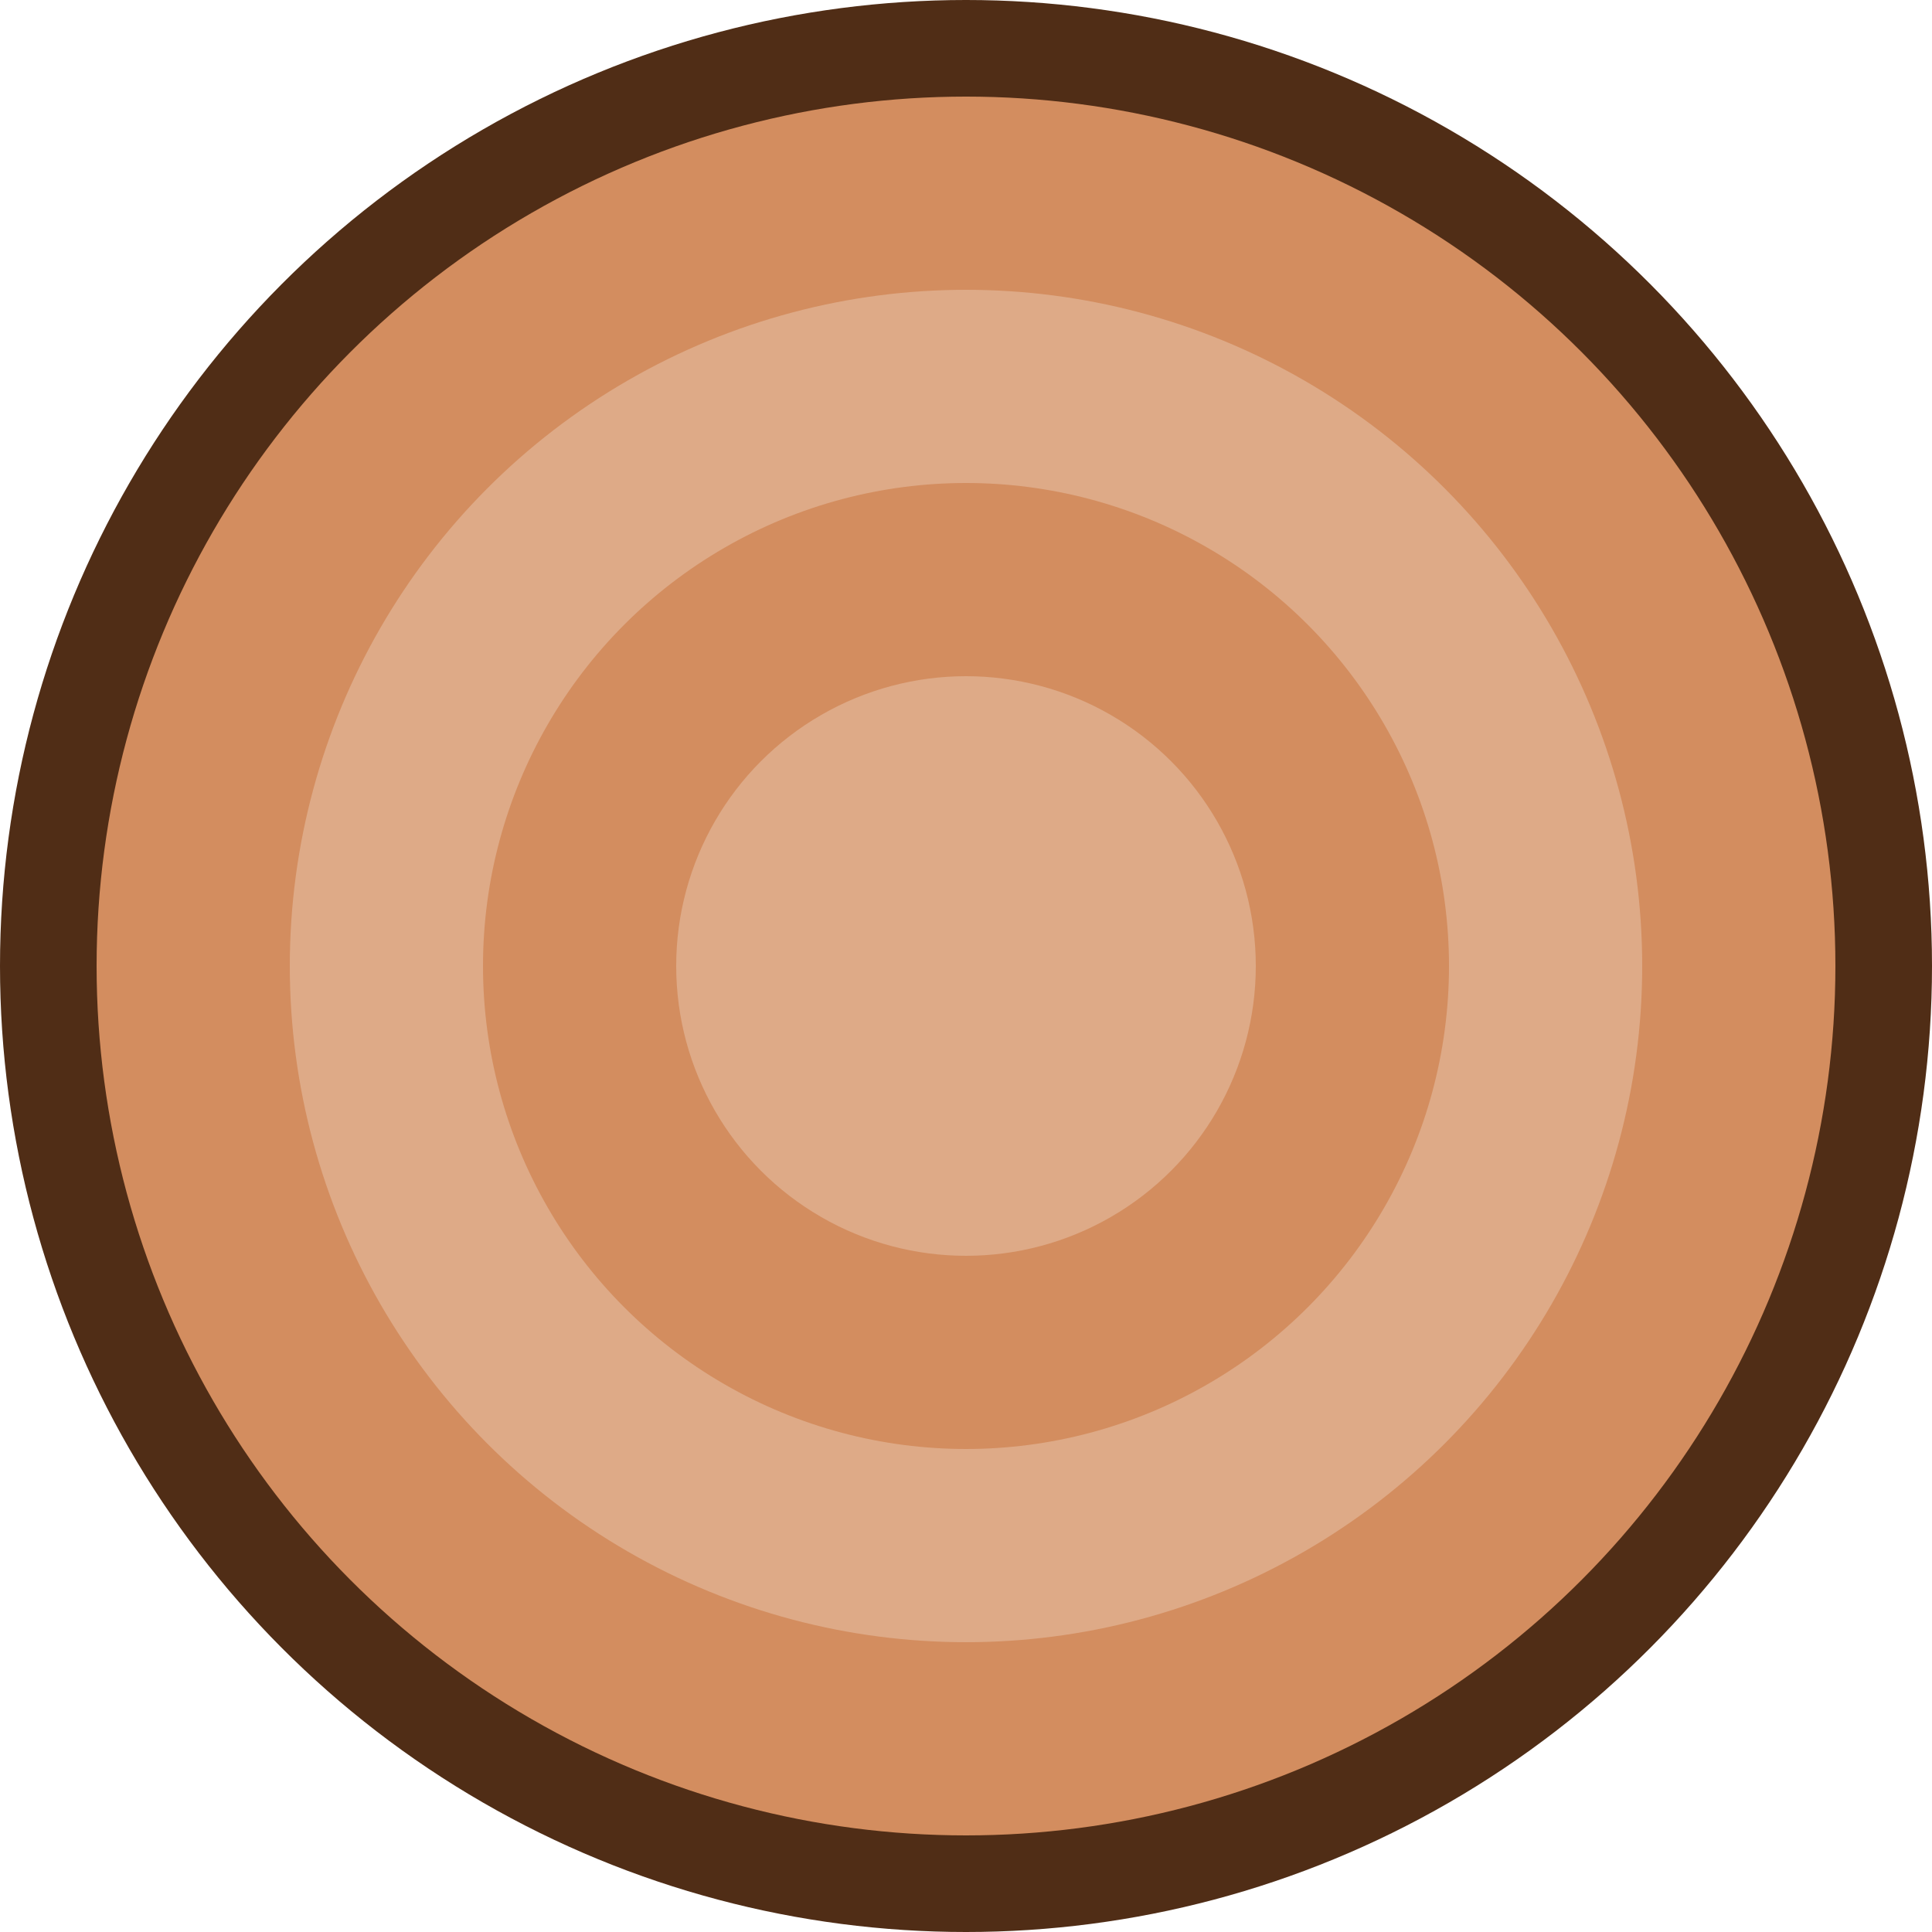 <?xml version="1.0" encoding="UTF-8" standalone="no"?>
<!-- Created with Inkscape (http://www.inkscape.org/) -->

<svg
   xmlns:dc="http://purl.org/dc/elements/1.1/"
   xmlns:cc="http://creativecommons.org/ns#"
   xmlns:rdf="http://www.w3.org/1999/02/22-rdf-syntax-ns#"
   xmlns:svg="http://www.w3.org/2000/svg"
   xmlns="http://www.w3.org/2000/svg"
   xmlns:sodipodi="http://sodipodi.sourceforge.net/DTD/sodipodi-0.dtd"
   xmlns:inkscape="http://www.inkscape.org/namespaces/inkscape"
   width="20mm"
   height="20mm"
   viewBox="0 0 20 20"
   version="1.1"
   id="svg8"
   inkscape:version="0.92.1 r15371"
   sodipodi:docname="buche.svg">
  <defs
     id="defs2" />
  <sodipodi:namedview
     id="base"
     pagecolor="#ffffff"
     bordercolor="#666666"
     borderopacity="1.0"
     inkscape:pageopacity="0.0"
     inkscape:pageshadow="2"
     inkscape:zoom="2.8"
     inkscape:cx="83.636969"
     inkscape:cy="9.8620202"
     inkscape:document-units="mm"
     inkscape:current-layer="layer1"
     showgrid="false"
     fit-margin-top="0"
     fit-margin-left="0"
     fit-margin-right="0"
     fit-margin-bottom="0"
     inkscape:window-width="1920"
     inkscape:window-height="1056"
     inkscape:window-x="0"
     inkscape:window-y="24"
     inkscape:window-maximized="1" />
  <g
     inkscape:label="Layer 1"
     inkscape:groupmode="layer"
     id="layer1"
     transform="translate(0,-277)">
    <circle
       id="path3680"
       cx="10"
       cy="287"
       style="fill:#502d16;stroke-width:0.036"
       r="10" />
    <circle
       style="fill:#d38d5f;stroke-width:0.032"
       cy="287"
       cx="10"
       id="circle3682"
       r="9" />
    <circle
       id="circle3684"
       cx="10"
       cy="287"
       style="fill:#deaa87;stroke-width:0.025"
       r="7" />
    <circle
       style="fill:#d38d5f;stroke-width:0.018"
       cy="287"
       cx="10"
       id="circle3686"
       r="5" />
    <circle
       id="circle3688"
       cx="10"
       cy="287"
       style="fill:#deaa87;stroke-width:0.011"
       r="3" />
  </g>
</svg>
